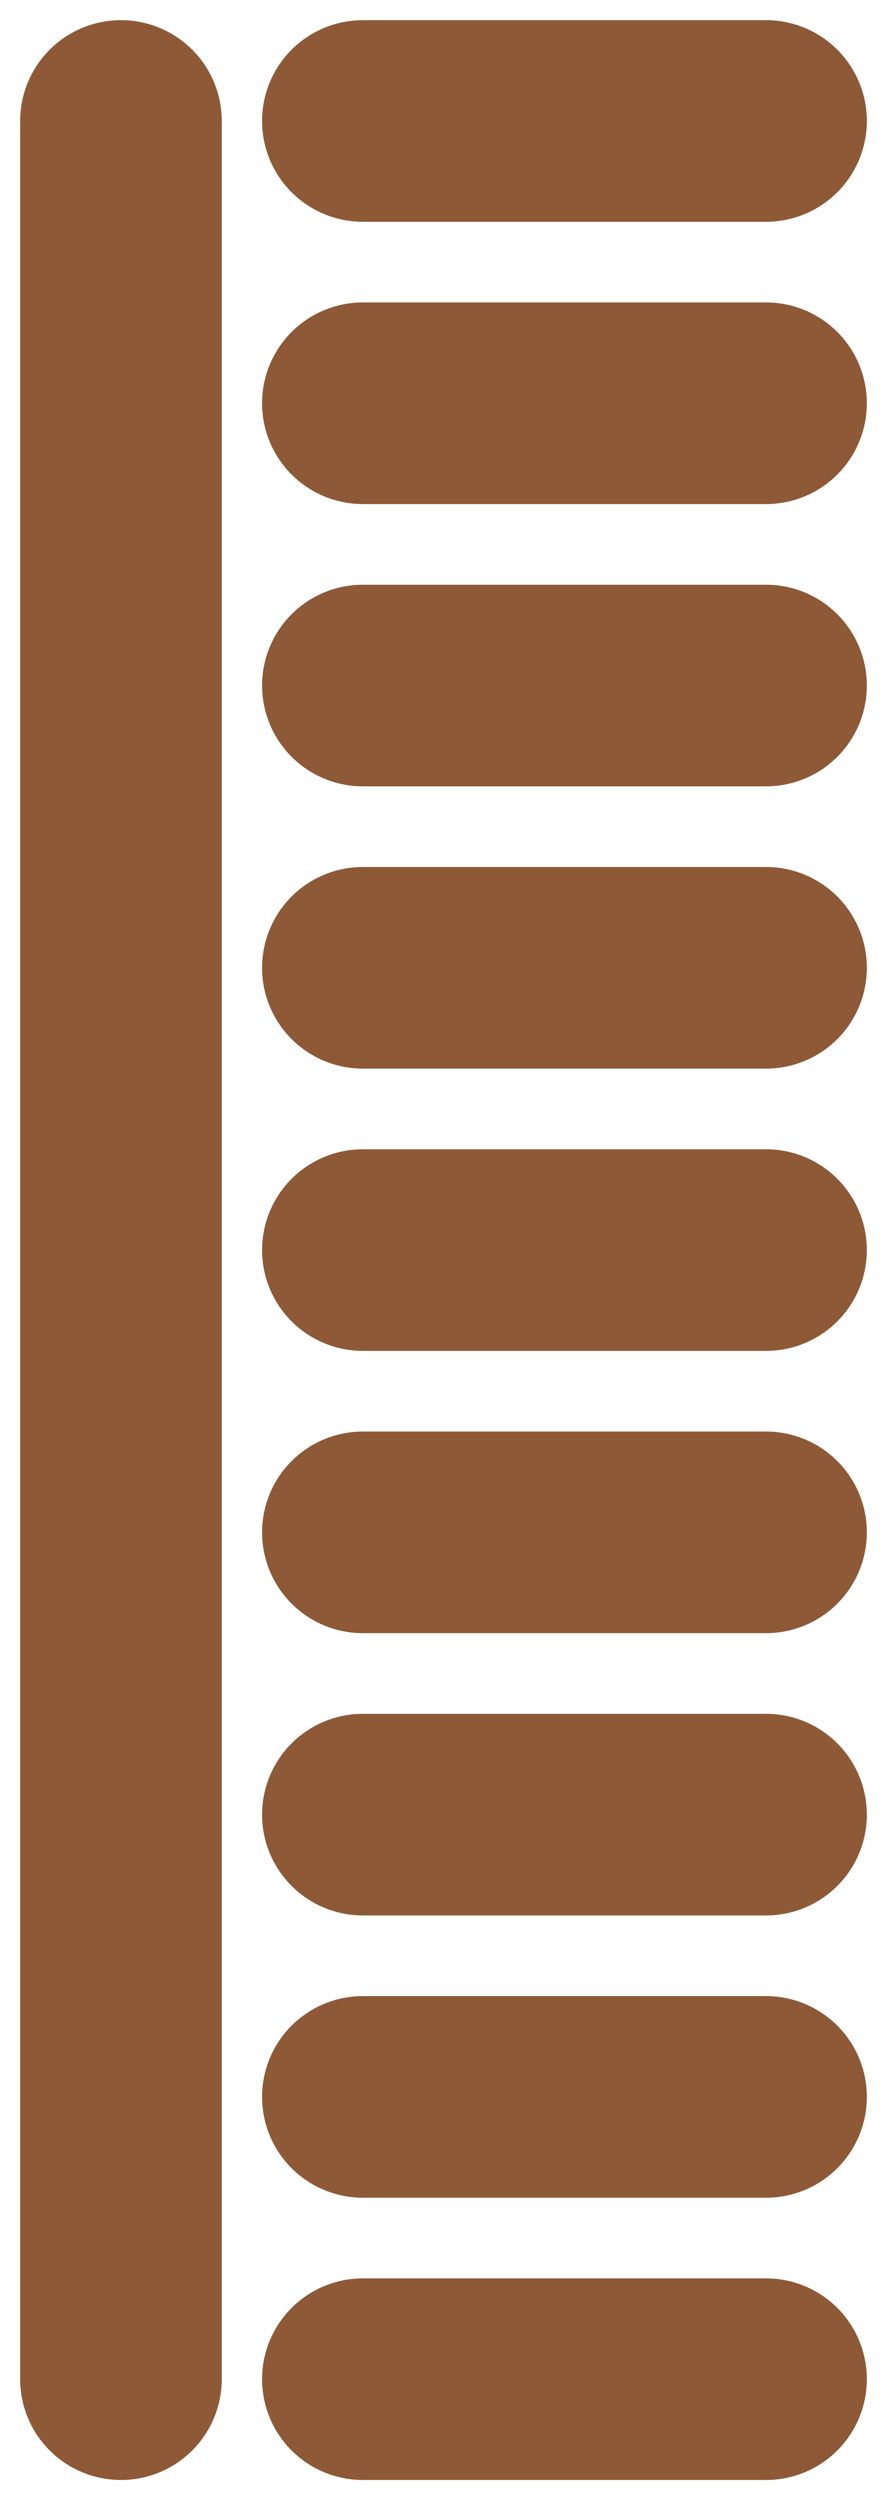 <svg width="22" height="62" viewBox="0 0 22 62" fill="none" xmlns="http://www.w3.org/2000/svg">
<path d="M3 3V59" stroke="#8E5936" stroke-width="5" stroke-linecap="round"/>
<path d="M9 59H19" stroke="#8E5936" stroke-width="5" stroke-linecap="round"/>
<path d="M9 52H19" stroke="#8E5936" stroke-width="5" stroke-linecap="round"/>
<path d="M9 45H19" stroke="#8E5936" stroke-width="5" stroke-linecap="round"/>
<path d="M9 38H19" stroke="#8E5936" stroke-width="5" stroke-linecap="round"/>
<path d="M9 31H19" stroke="#8E5936" stroke-width="5" stroke-linecap="round"/>
<path d="M9 24H19" stroke="#8E5936" stroke-width="5" stroke-linecap="round"/>
<path d="M9 17H19" stroke="#8E5936" stroke-width="5" stroke-linecap="round"/>
<path d="M9 10H19" stroke="#8E5936" stroke-width="5" stroke-linecap="round"/>
<path d="M9 3H19" stroke="#8E5936" stroke-width="5" stroke-linecap="round"/>
</svg>
